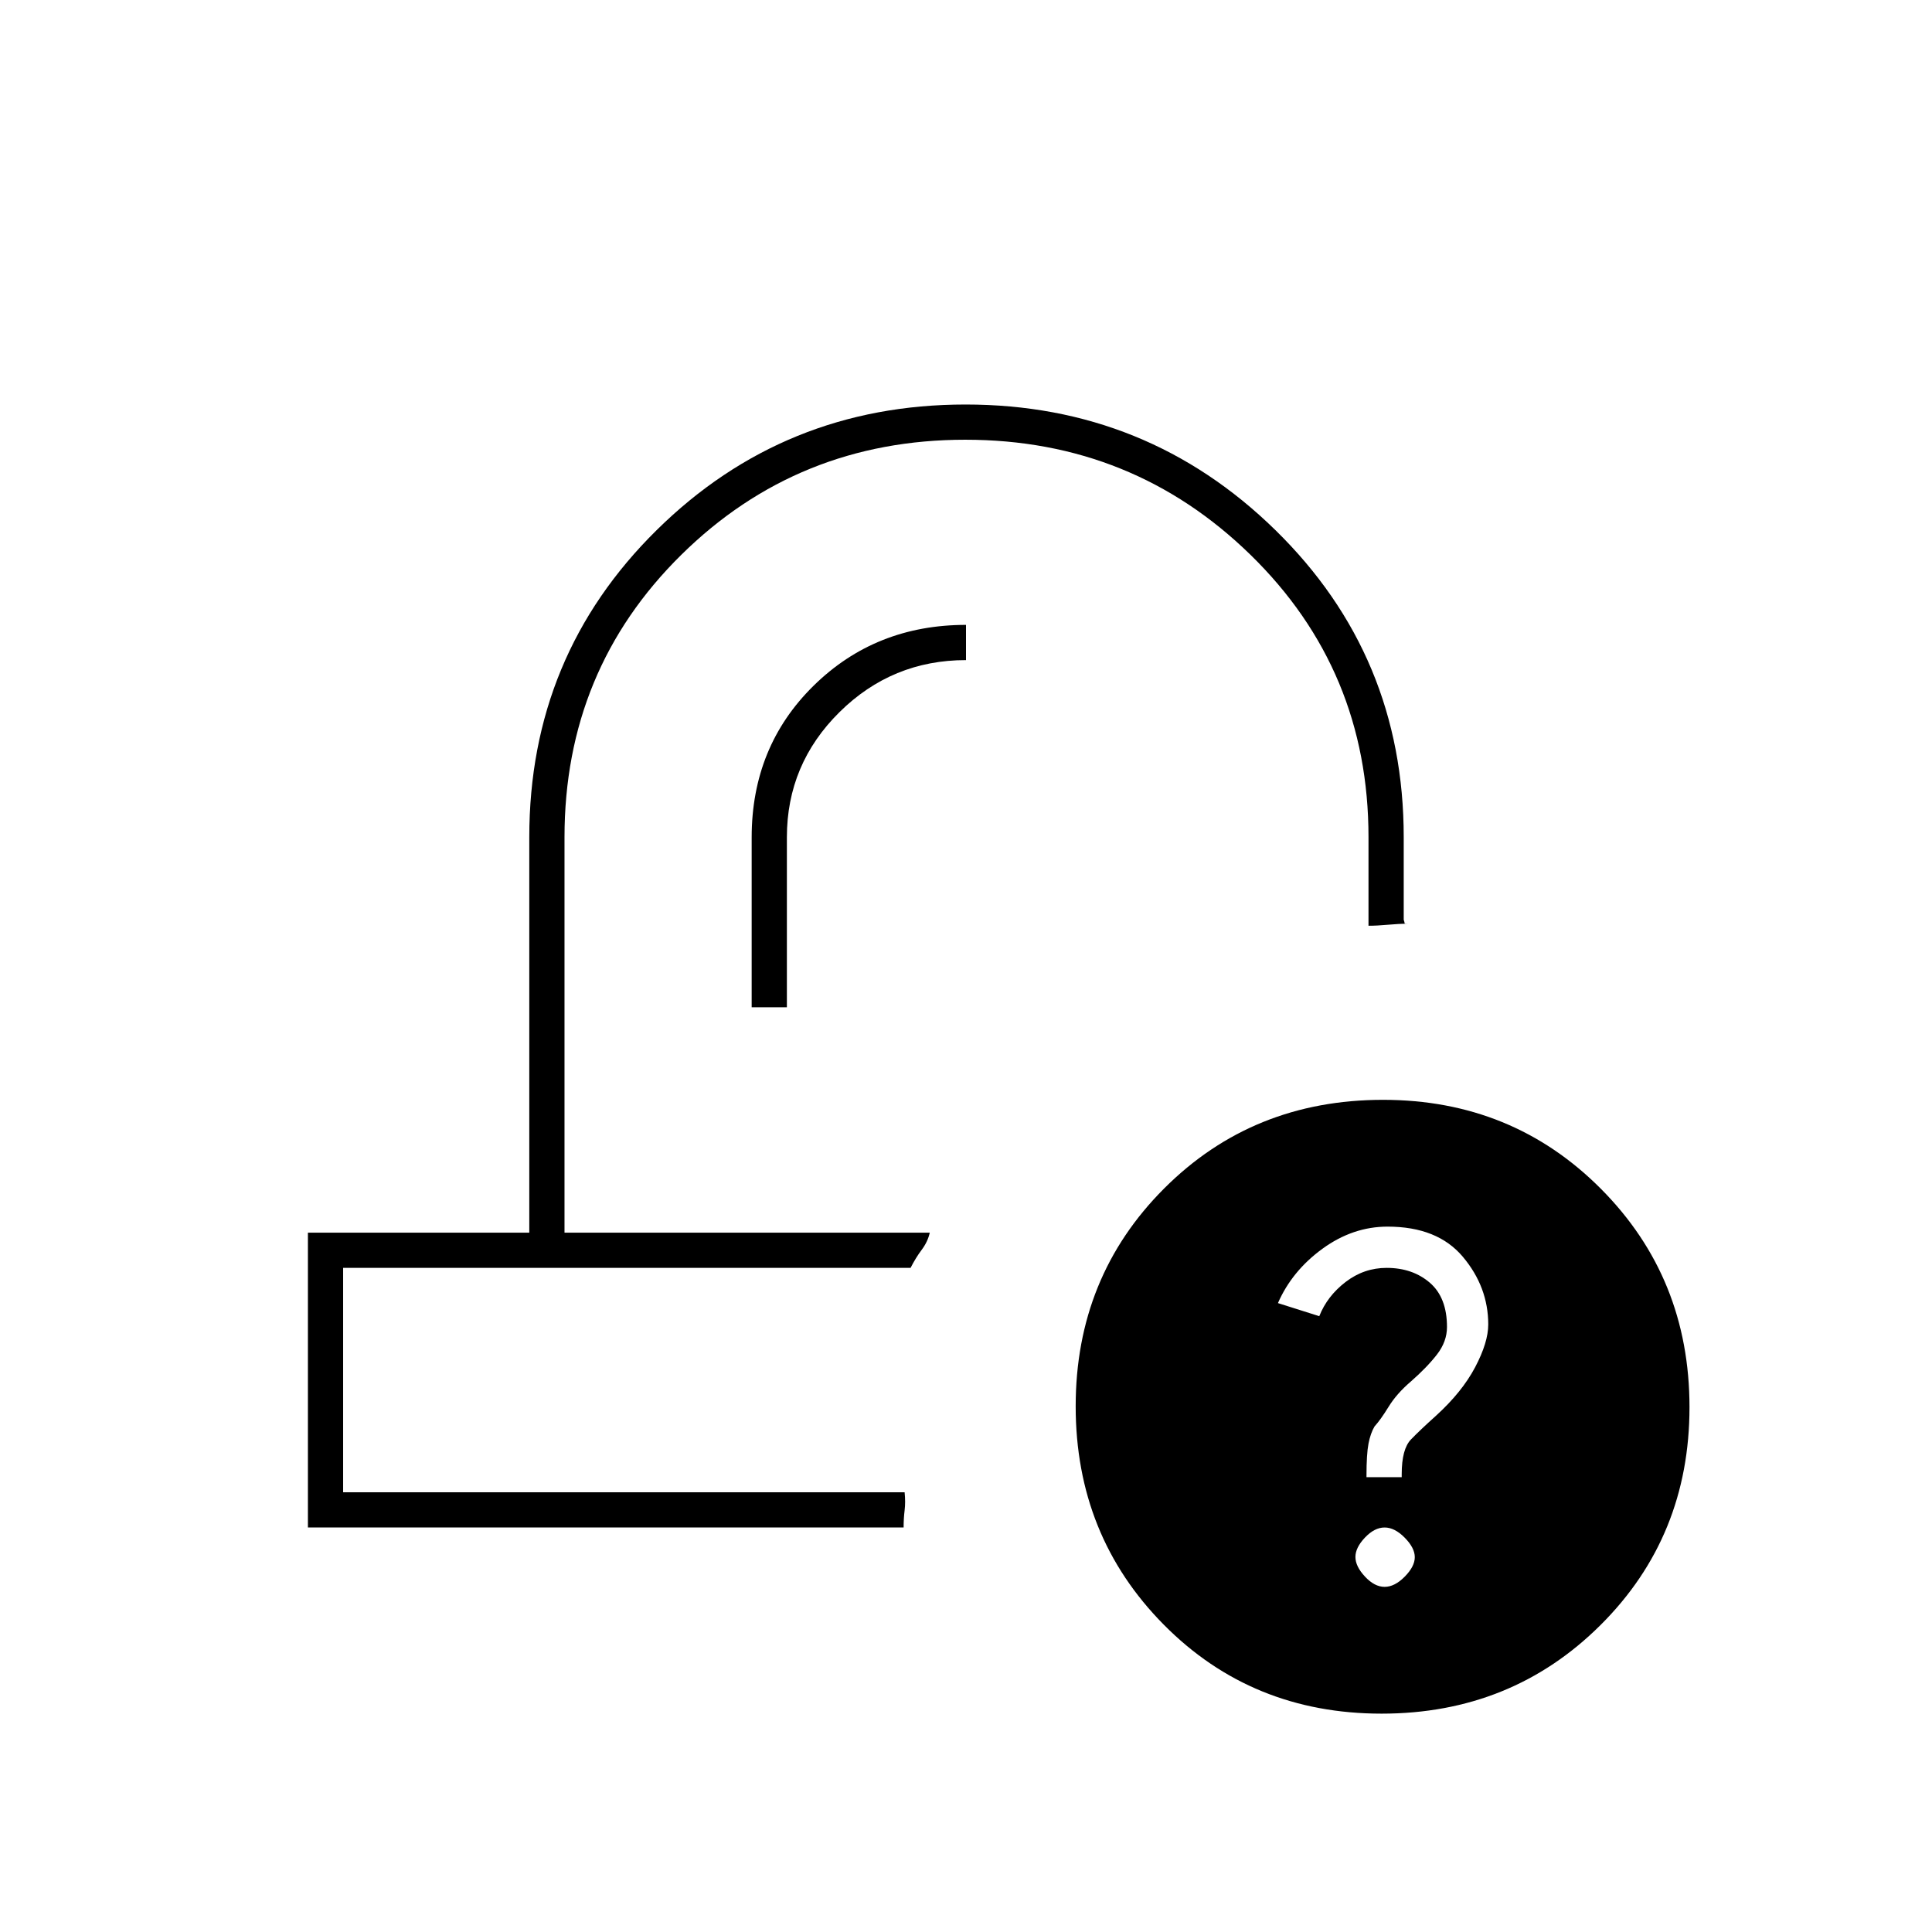 <svg xmlns="http://www.w3.org/2000/svg" height="20" viewBox="0 -960 960 960" width="20"><path d="M686.52-108.5q-64.52 0-108.27-44.23-43.75-44.22-43.75-108.5 0-64.27 44-108.27t108.73-44q64.27 0 108.27 44.23 44 44.22 44 108.5 0 64.27-44.23 108.27-44.22 44-108.75 44Zm1.48-63q5 0 10-5.07t5-9.68q0-4.61-5-9.68-5-5.07-10-5.07t-9.75 5q-4.75 5-4.75 9.65 0 4.66 4.75 9.75 4.75 5.1 9.75 5.1Zm-9-54.5h17.5v-1.5q0-12.5 4.61-17.25 4.6-4.75 12.39-11.75 13-11.82 19.5-24.16t6.5-21.21q0-18.63-12.61-33.63-12.61-15-37.41-15-17.26 0-32.37 11-15.11 11-22.11 27l20.54 6.5q3.96-10 13.09-17 9.13-7 20.37-7 12.88 0 21.44 7.35t8.56 22.04q0 7.24-5 13.68-5 6.43-13 13.43-7 6-11 12.5t-7 9.79q-2 3.38-3 8.54-1 5.17-1 15.99v.68ZM462-347.5Zm-9.5 17.5Zm-79-129.5H391V-544q0-36.3 26.14-62.15Q443.29-632 480-632v-17.5q-45 0-75.75 30.25t-30.75 75.36v84.39ZM153-201v-146.5h110V-544q0-90.17 63.28-152.58Q389.56-759 479.78-759t153.97 62.42Q697.5-634.17 697.5-544v41q.5 1.5.42 1.75-.07.25 1.58.25-4.35 0-9.85.5-5.49.5-9.65.5v-44q0-83.06-58.6-140.28-58.61-57.22-141.75-57.22-83.15 0-141.15 57.22T280.5-544v196.5H462q-1 4.5-4 8.5t-5.54 9H170.5v111.5h279q.5 4.93 0 8.97-.5 4.03-.5 8.53H153Z"/></svg>